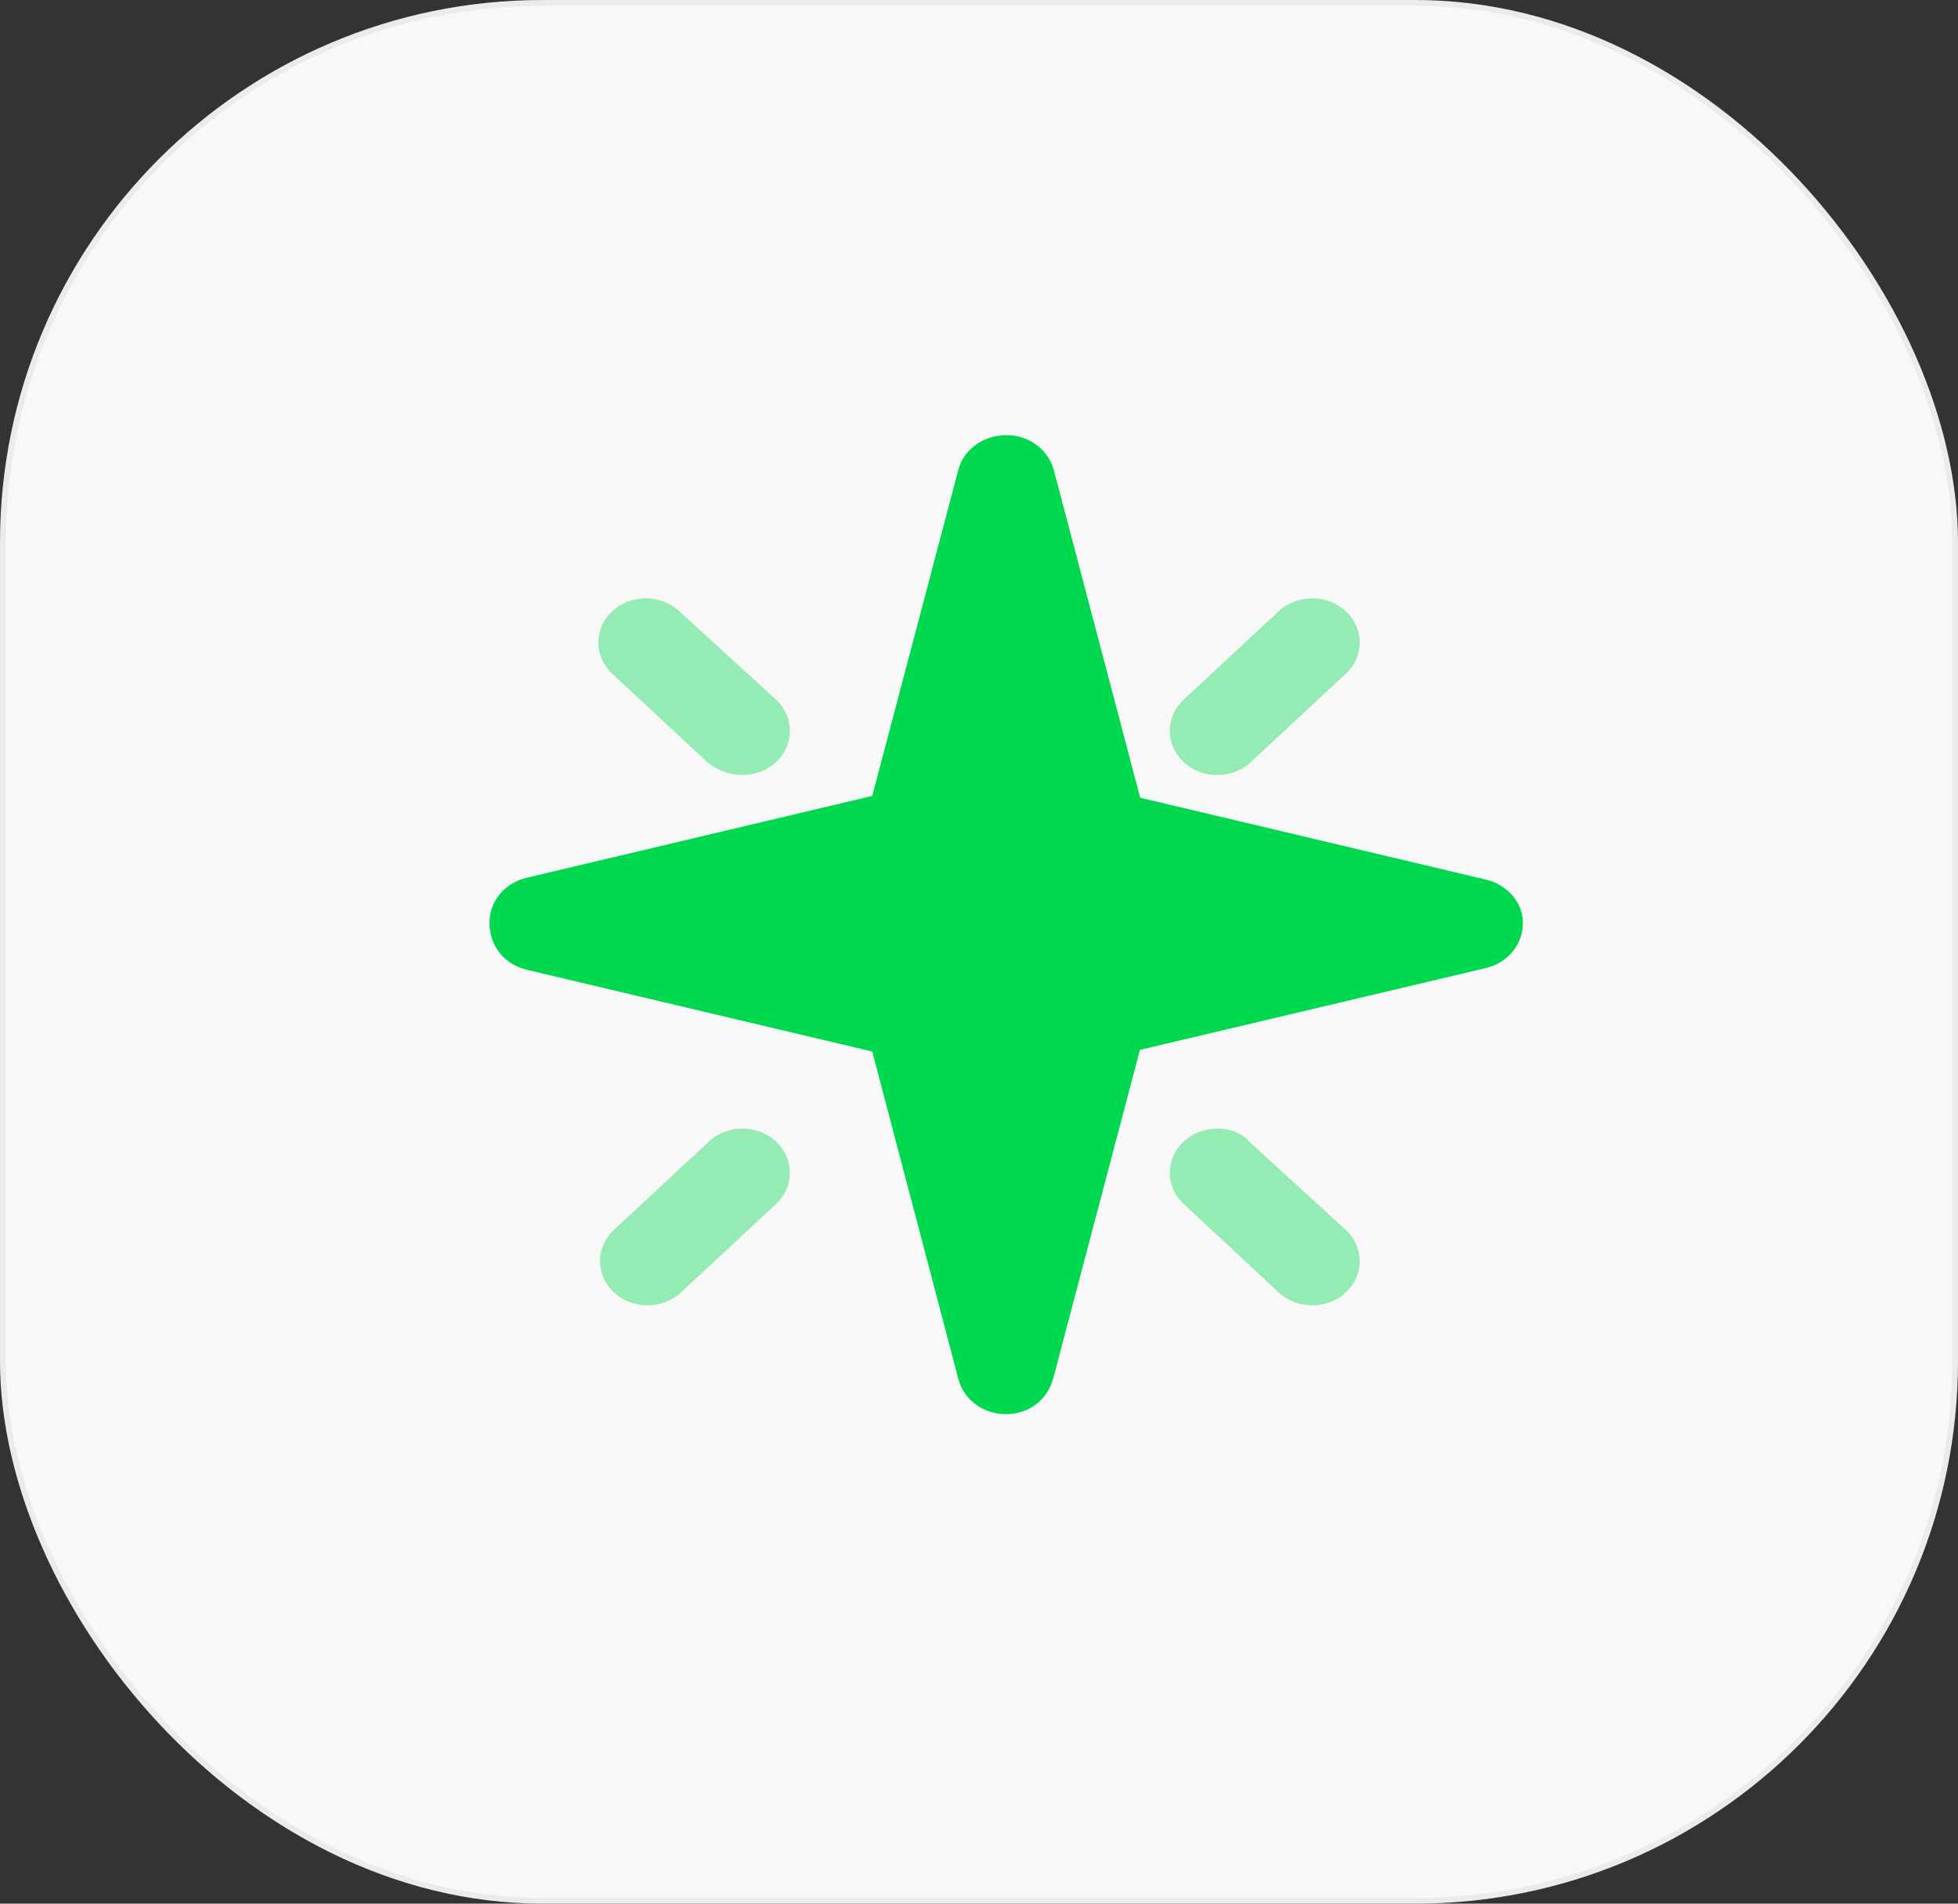 <svg width="36" height="35" viewBox="0 0 36 35" fill="none" xmlns="http://www.w3.org/2000/svg">
<rect x="0" y="0" width="36" height="35" fill="#333333" stroke="none"/>
<rect x="0.053" y="0.053" width="35.894" height="34.894" rx="9.924" fill="#F8F8F8" stroke="#EBEBEB" stroke-width="0.106"/>
<path d="M28 16.968C28 17.367 27.725 17.702 27.316 17.799L20.959 19.303L19.371 25.319C19.268 25.74 18.916 26 18.496 26C18.077 26 17.723 25.74 17.62 25.352L16.037 19.333L9.685 17.83C9.275 17.731 9 17.397 9 16.968C9 16.57 9.275 16.236 9.684 16.138L16.037 14.634L17.625 8.619C17.728 8.26 18.081 8 18.5 8C18.919 8 19.273 8.26 19.377 8.648L20.964 14.667L27.317 16.171C27.725 16.269 28 16.599 28 16.968Z" fill="#00D84F"/>
<path opacity="0.4" d="M13.651 20.75C13.427 20.75 13.204 20.829 13.034 20.988L11.287 22.613C10.947 22.93 10.947 23.444 11.287 23.762C11.629 24.079 12.181 24.079 12.522 23.762L14.268 22.137C14.609 21.82 14.609 21.305 14.268 20.988C14.098 20.828 13.876 20.75 13.651 20.75ZM22.381 14.25C22.605 14.25 22.828 14.171 22.998 14.012L24.744 12.387C25.085 12.07 25.085 11.556 24.744 11.238C24.403 10.921 23.851 10.921 23.51 11.238L21.764 12.863C21.423 13.18 21.423 13.694 21.764 14.012C21.933 14.172 22.155 14.25 22.381 14.25ZM12.49 11.238C12.149 10.921 11.597 10.921 11.256 11.238C10.915 11.556 10.915 12.07 11.256 12.387L13.002 14.012C13.203 14.172 13.425 14.25 13.651 14.25C13.876 14.25 14.098 14.171 14.268 14.012C14.609 13.695 14.609 13.181 14.268 12.863L12.49 11.238ZM22.966 20.987C22.828 20.828 22.606 20.75 22.381 20.75C22.155 20.75 21.934 20.829 21.764 20.988C21.423 21.305 21.423 21.819 21.764 22.137L23.51 23.762C23.851 24.079 24.403 24.079 24.744 23.762C25.085 23.445 25.085 22.93 24.744 22.613L22.966 20.987Z" fill="#00D84F"/>
</svg>

